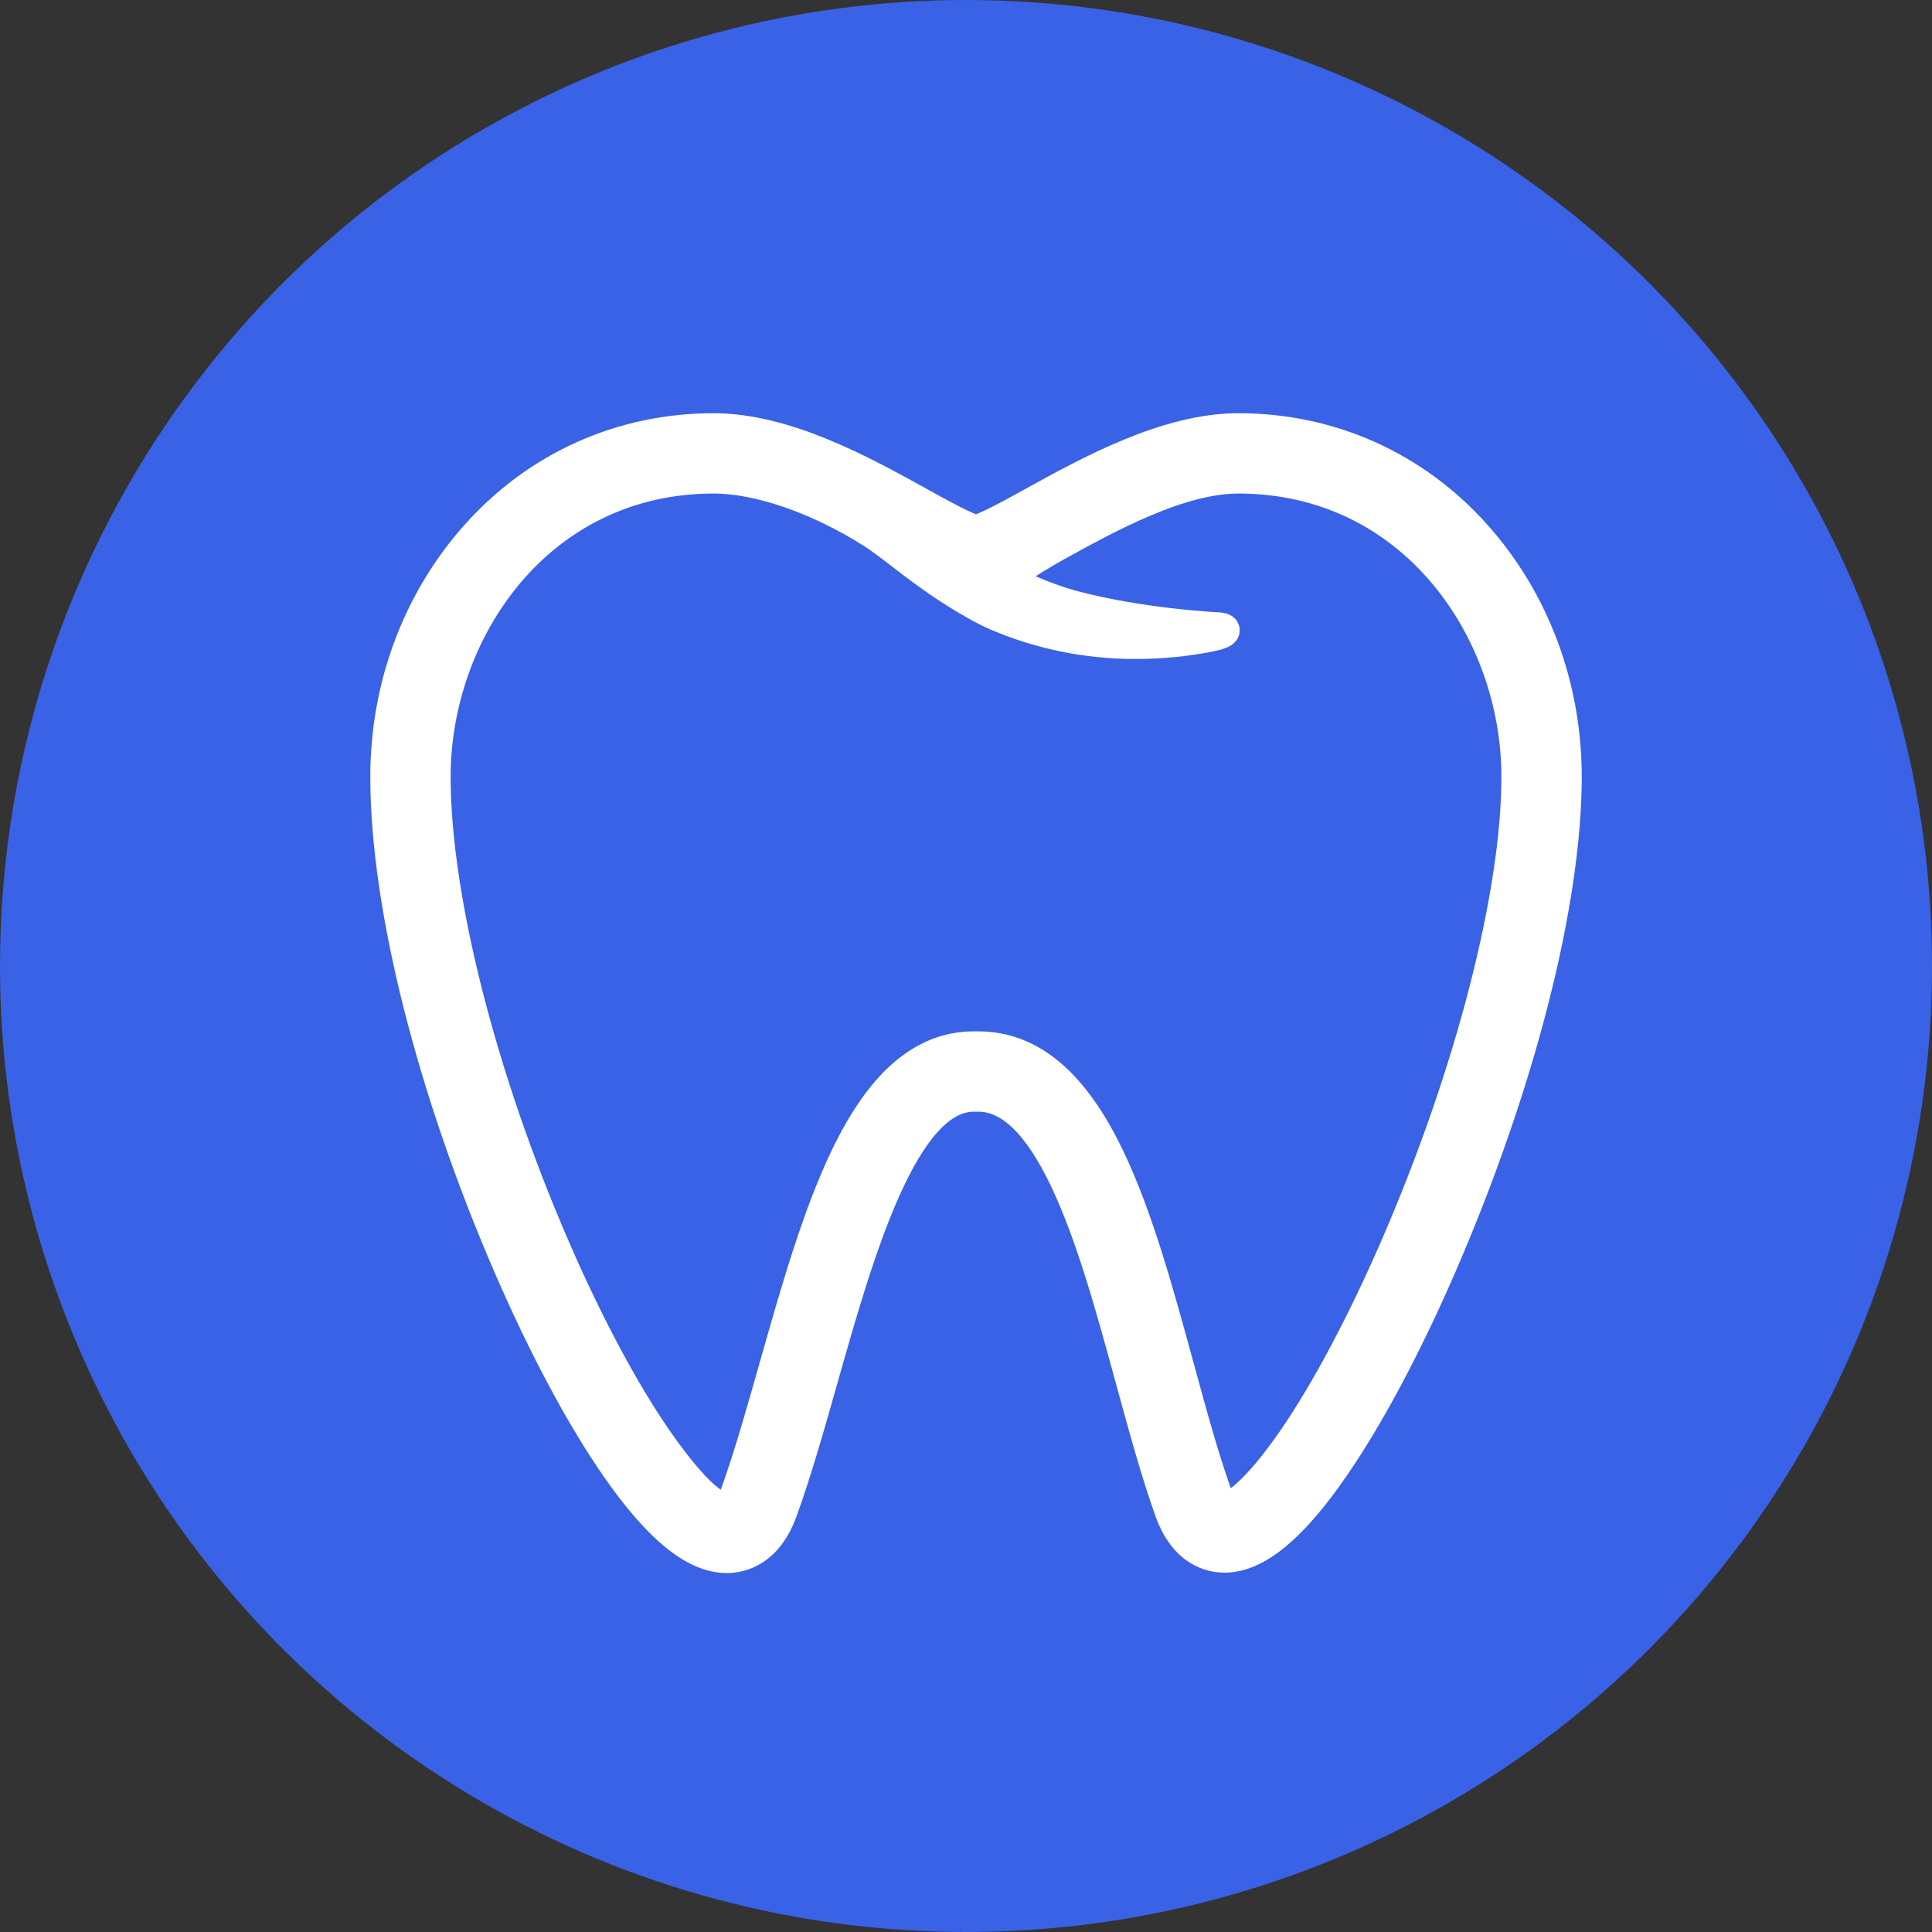 <?xml version="1.0" encoding="UTF-8"?>
<svg width="24px" height="24px" viewBox="0 0 24 24" version="1.1" xmlns="http://www.w3.org/2000/svg" xmlns:xlink="http://www.w3.org/1999/xlink">
    <rect x="0" y="0" width="24" height="24" fill="#333333" stroke="none"/>
    <!-- Generator: sketchtool 52.1 (67048) - http://www.bohemiancoding.com/sketch -->
    <title>1091C937-45E7-44E0-B364-FD519897B22F</title>
    <desc>Created with sketchtool.</desc>
    <g id="Agenda-4" stroke="none" stroke-width="1" fill="none" fill-rule="evenodd">
        <g id="agenda-0035" transform="translate(-742, -665)">
            <g id="Odontologico" transform="translate(742, 665)">
                <g fill="#3962E6" id="Oval">
                    <circle cx="12" cy="12" r="12"></circle>
                </g>
                <g id="dental" transform="translate(4.8, 5.333)" fill="#FFFFFF" fill-rule="nonzero" stroke="#FFFFFF" stroke-width="0.4">
                    <path d="M13.528,1.319 C12.769,0.468 11.723,0 10.584,0 C9.694,0 8.734,0.53 8.032,0.917 C7.777,1.058 7.428,1.25 7.324,1.263 C7.222,1.251 6.874,1.058 6.619,0.917 C5.92,0.53 4.961,0 4.065,0 C2.926,0 1.88,0.468 1.121,1.319 C0.398,2.128 0,3.193 0,4.318 C0,5.924 0.577,8.209 1.543,10.43 C1.973,11.418 2.431,12.271 2.867,12.899 C3.386,13.645 3.831,14.008 4.228,14.008 C4.404,14.008 4.727,13.933 4.908,13.432 C5.084,12.946 5.242,12.388 5.41,11.795 C5.854,10.228 6.407,8.277 7.296,8.277 L7.353,8.277 C7.748,8.277 8.102,8.616 8.435,9.313 C8.765,10.003 9.015,10.921 9.258,11.81 C9.419,12.398 9.57,12.953 9.741,13.431 C9.918,13.929 10.237,14.003 10.412,14.003 C10.807,14.003 11.251,13.635 11.771,12.877 C12.206,12.243 12.665,11.381 13.098,10.384 C14.069,8.145 14.649,5.877 14.649,4.317 C14.649,3.193 14.251,2.128 13.528,1.319 Z M10.31,2.472 C10.301,2.472 9.381,2.427 8.543,2.206 C8.166,2.106 7.719,1.905 7.719,1.845 C7.719,1.787 8.204,1.505 8.321,1.44 C8.966,1.085 9.848,0.598 10.584,0.598 C12.754,0.598 14.051,2.489 14.051,4.318 C14.051,5.778 13.475,8.011 12.549,10.146 C12.137,11.095 11.686,11.945 11.278,12.539 C10.808,13.224 10.504,13.423 10.412,13.405 C10.355,13.394 10.348,13.354 10.304,13.23 C10.141,12.773 9.992,12.229 9.835,11.652 C9.585,10.739 9.328,9.794 8.975,9.055 C8.533,8.129 8.002,7.679 7.353,7.679 L7.296,7.679 C6.671,7.679 6.152,8.125 5.712,9.044 C5.36,9.777 5.093,10.72 4.834,11.632 C4.67,12.213 4.514,12.762 4.346,13.229 C4.308,13.332 4.297,13.399 4.228,13.41 C4.174,13.418 3.944,13.4 3.358,12.557 C2.95,11.97 2.5,11.13 2.092,10.191 C1.17,8.074 0.598,5.823 0.598,4.317 C0.598,2.489 1.895,0.598 4.065,0.598 C4.629,0.598 5.37,0.855 6.047,1.285 C6.147,1.349 6.287,1.456 6.422,1.56 C6.476,1.602 6.529,1.643 6.579,1.68 C6.737,1.799 6.952,1.954 7.204,2.103 C7.311,2.166 7.445,2.245 7.587,2.305 C8.13,2.536 8.706,2.653 9.298,2.653 C9.902,2.653 10.308,2.545 10.312,2.544 C10.312,2.544 10.403,2.52 10.4,2.496 C10.397,2.473 10.31,2.472 10.31,2.472 Z" id="Odontologico"></path>
                </g>
            </g>
        </g>
    </g>
</svg>